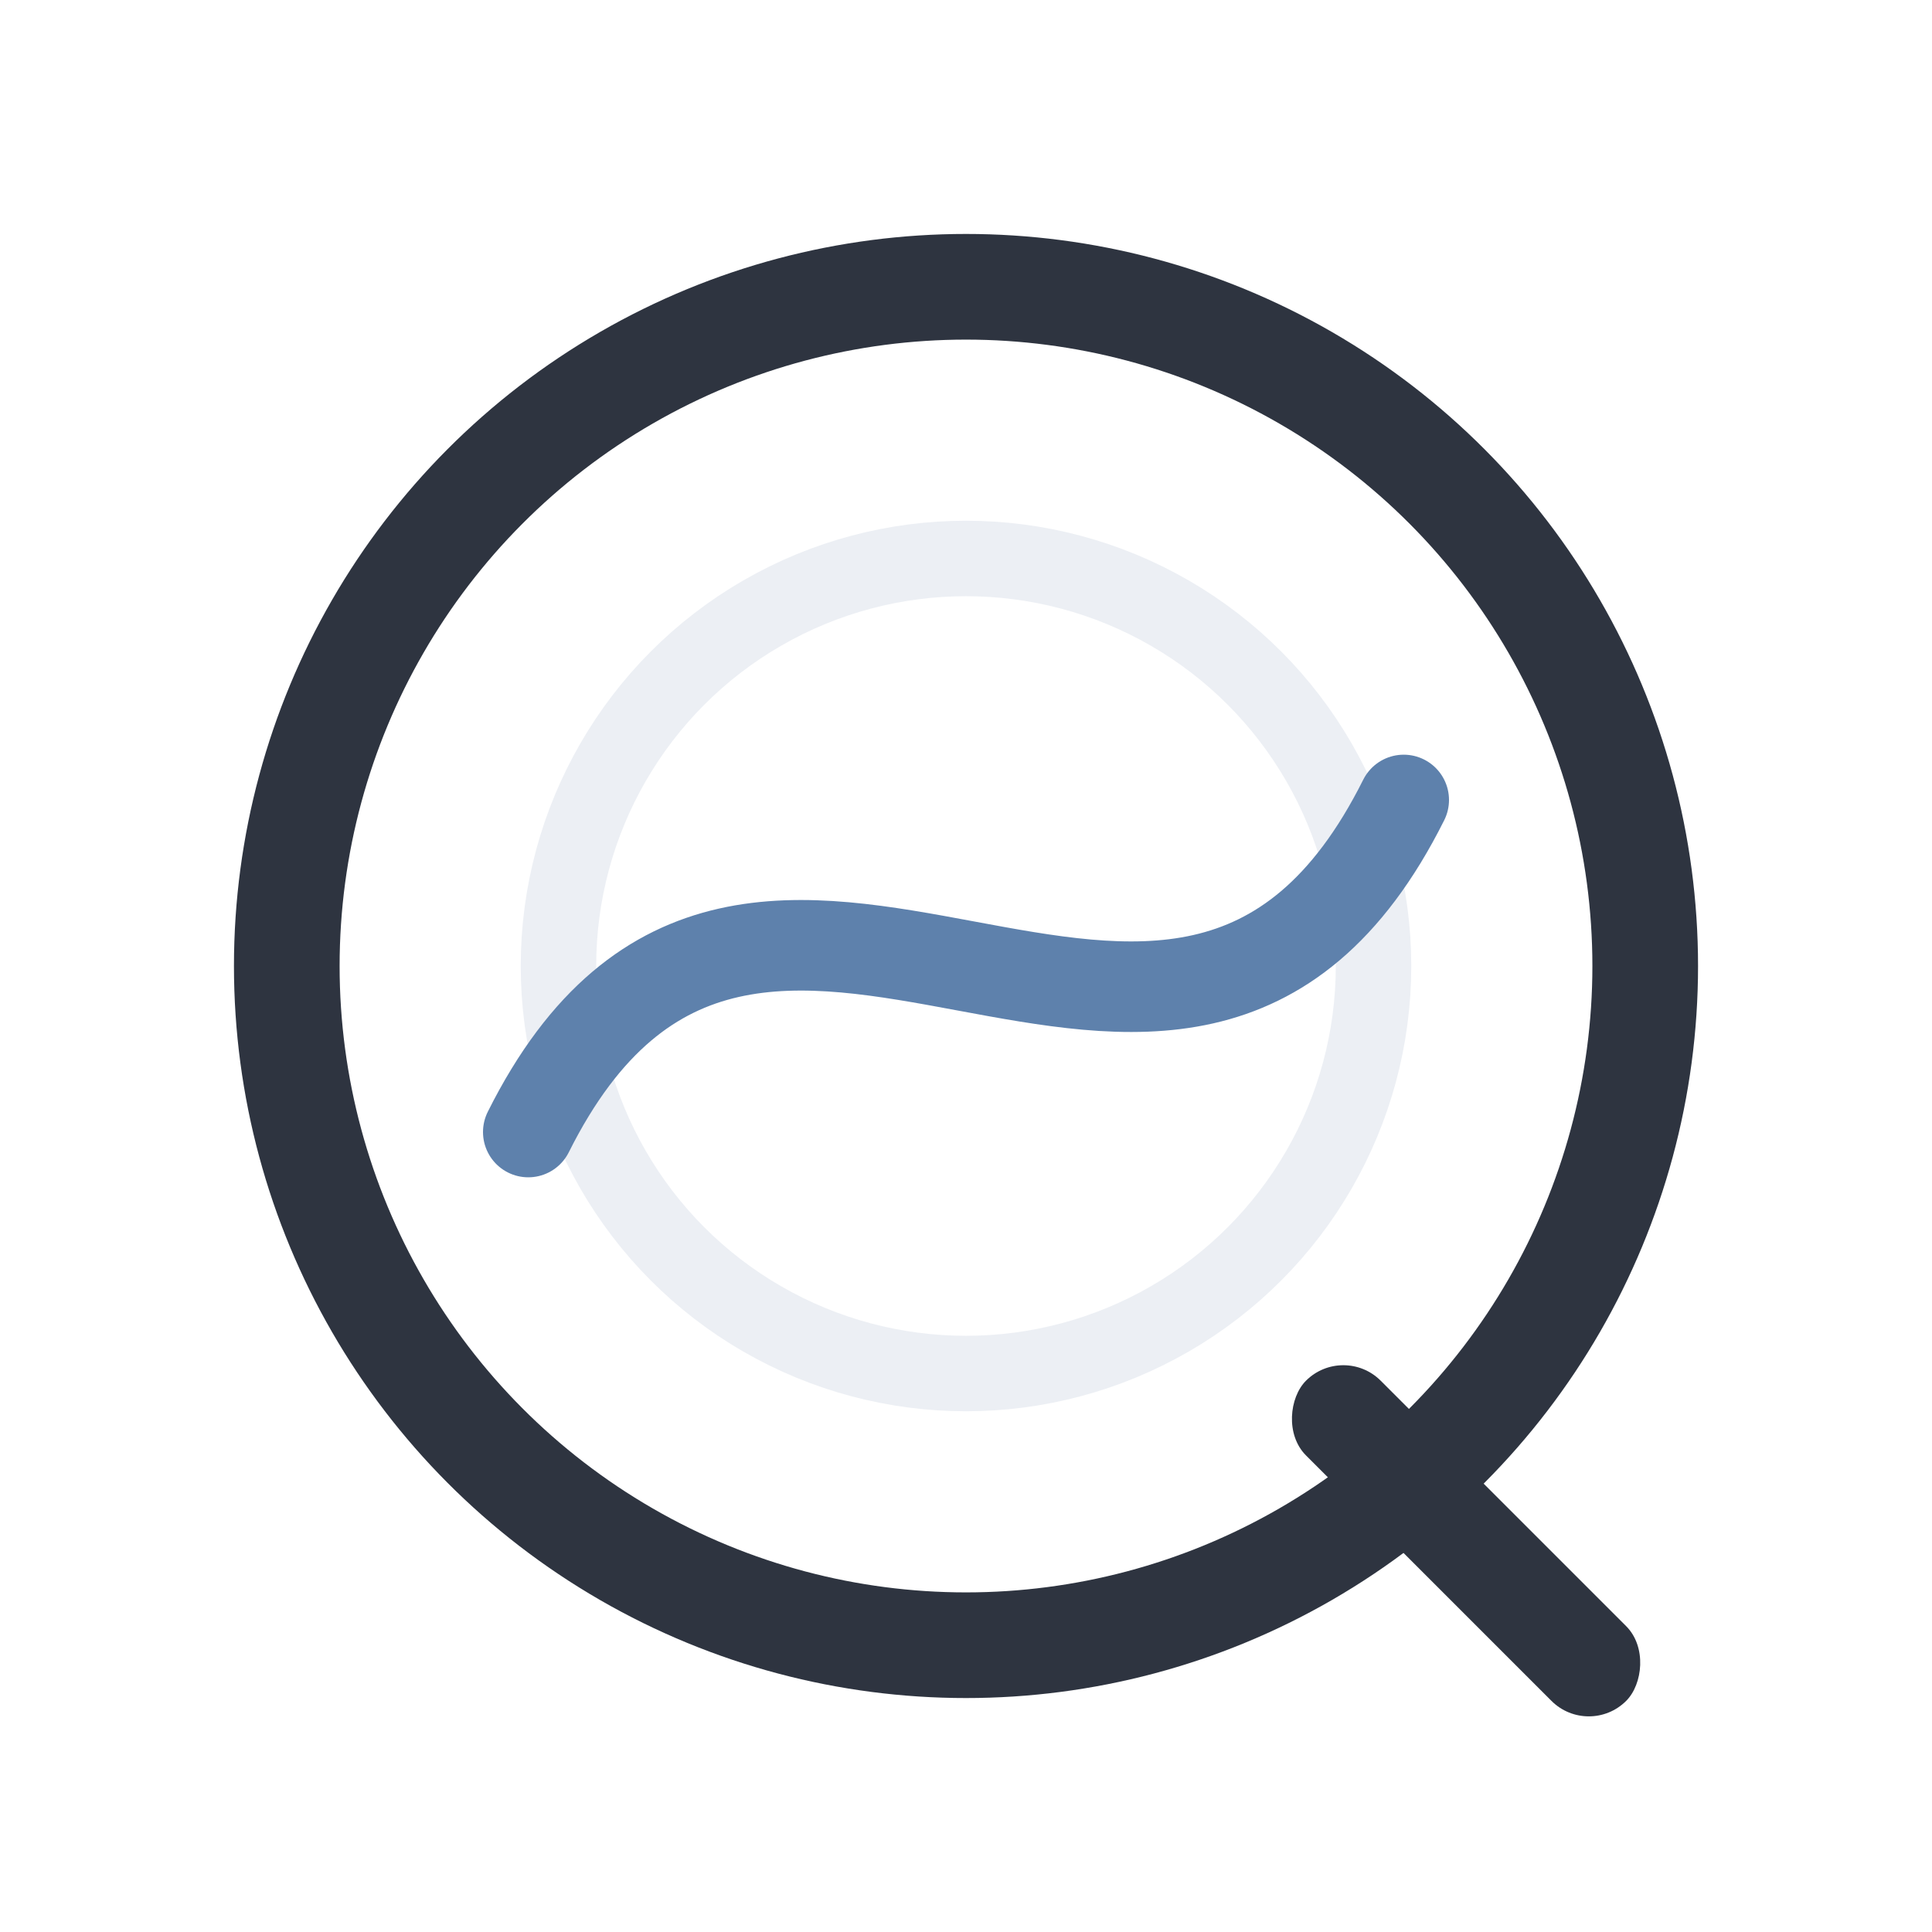 <svg width="32" height="32" viewBox="0 0 512 512"
     xmlns="http://www.w3.org/2000/svg">
  <!-- Spyglass: Cool Tech Palette -->

  <!-- Outer ring -->
  <circle cx="256" cy="256" r="180" stroke="#2E3440" stroke-width="28" fill="none"/>

  <!-- Inner ring -->
  <circle cx="256" cy="256" r="108" stroke="#ECEFF4" stroke-width="20" fill="none"/>

  <!-- Flow curve -->
  <path d="M140 300 C200 180, 312 332, 372 212"
        stroke="#5E81AC" stroke-width="24" fill="none"
        stroke-linecap="round" stroke-linejoin="round"/>

  <!-- Handle -->
  <rect x="356" y="356" width="120" height="28" rx="14"
        transform="rotate(45 356 356)" fill="#2E3440"/>
</svg>
